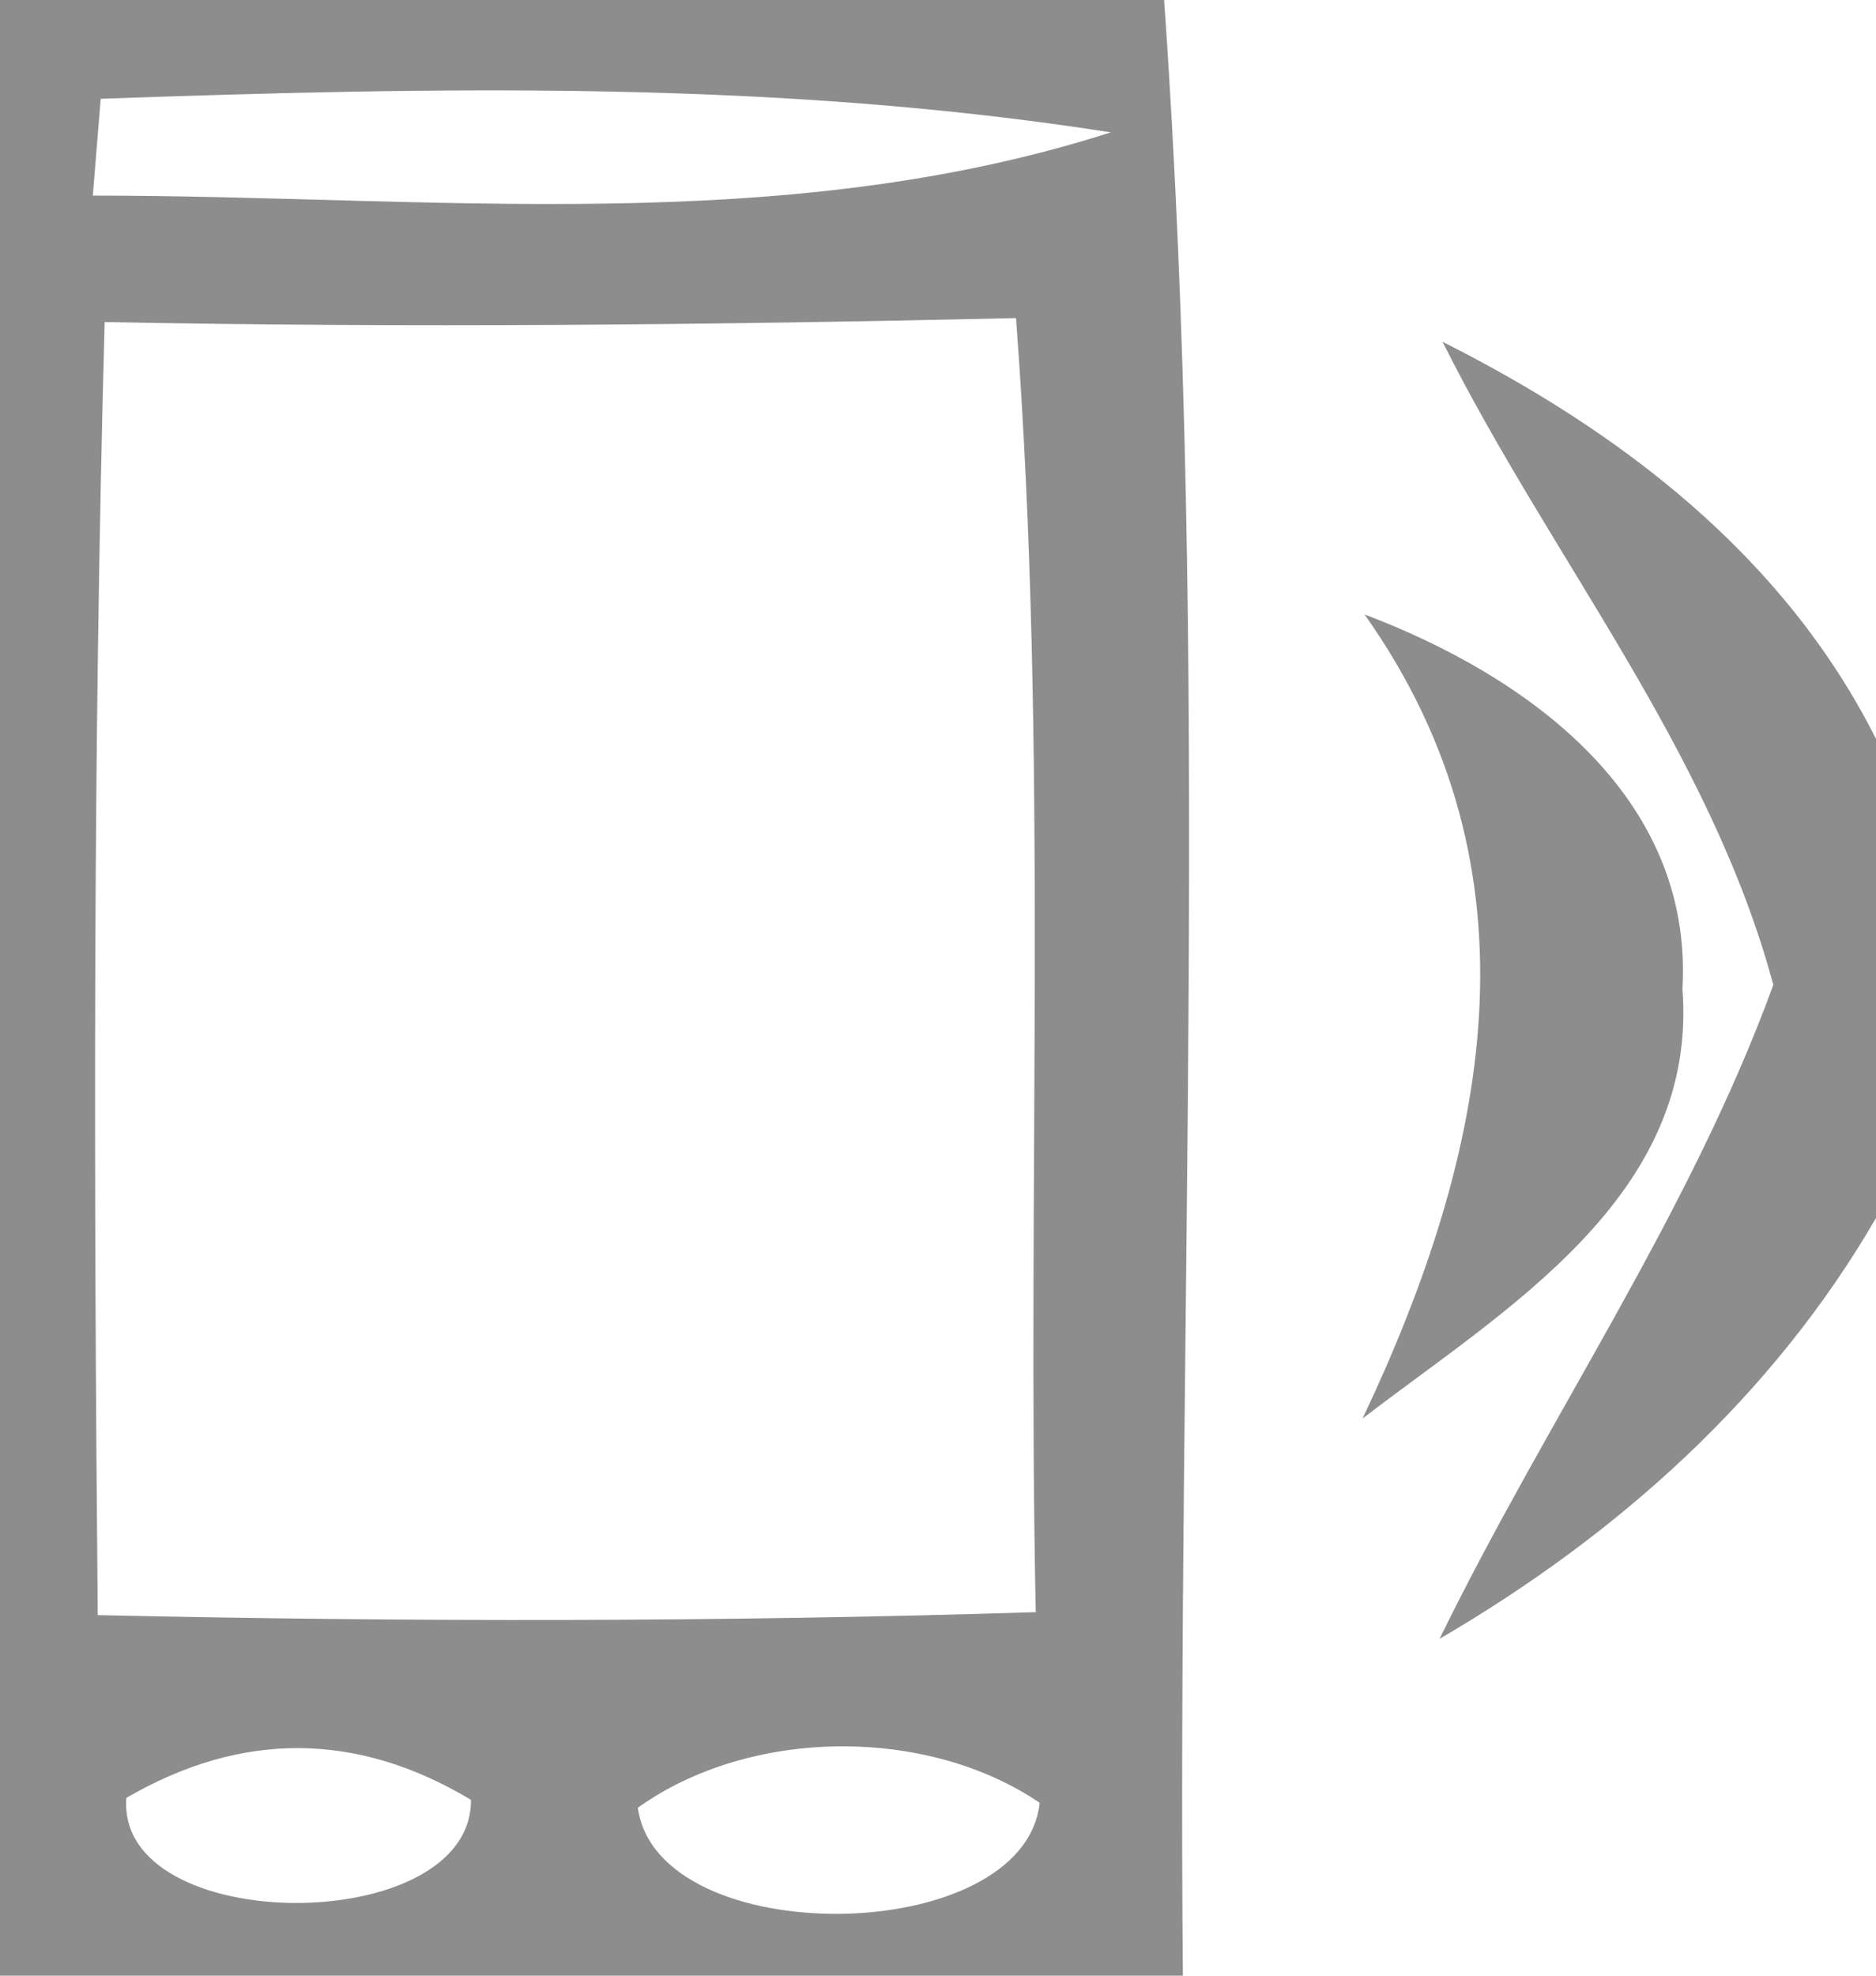 <?xml version="1.0" encoding="UTF-8" ?>
<!DOCTYPE svg PUBLIC "-//W3C//DTD SVG 1.1//EN" "http://www.w3.org/Graphics/SVG/1.1/DTD/svg11.dtd">
<svg width="19pt" height="20pt" viewBox="0 0 19 20" version="1.1" xmlns="http://www.w3.org/2000/svg">
<g id="#3b3b3b95">
<path fill="#3b3b3b" opacity="0.58" d=" M 0.00 0.00 L 11.79 0.00 C 12.26 6.66 11.92 13.33 11.98 20.00 L 0.00 20.00 L 0.00 0.00 M 1.02 1.00 L 0.94 1.98 C 4.38 1.98 7.91 2.41 11.25 1.34 C 7.87 0.81 4.43 0.88 1.02 1.00 M 1.06 3.26 C 0.94 7.62 0.95 11.99 0.99 16.35 C 4.15 16.42 7.32 16.42 10.49 16.32 C 10.40 11.95 10.62 7.58 10.29 3.22 C 7.22 3.29 4.14 3.32 1.06 3.26 M 1.28 18.20 C 1.17 19.61 4.78 19.62 4.77 18.22 C 3.62 17.53 2.45 17.52 1.28 18.20 M 6.46 18.30 C 6.66 19.76 10.37 19.72 10.53 18.25 C 9.38 17.47 7.59 17.49 6.46 18.30 Z" />
<path fill="#3b3b3b" opacity="0.58" d=" M 14.61 3.46 C 16.42 4.37 18.07 5.63 19.00 7.48 L 19.00 12.33 C 17.95 14.14 16.38 15.54 14.58 16.59 C 15.67 14.36 17.11 12.30 17.96 9.97 C 17.32 7.59 15.70 5.64 14.61 3.46 Z" />
<path fill="#3b3b3b" opacity="0.58" d=" M 13.82 6.22 C 15.46 6.84 17.15 8.05 17.04 10.01 C 17.20 12.12 15.23 13.26 13.80 14.36 C 15.07 11.68 15.67 8.83 13.82 6.22 Z" />
</g>
</svg>
